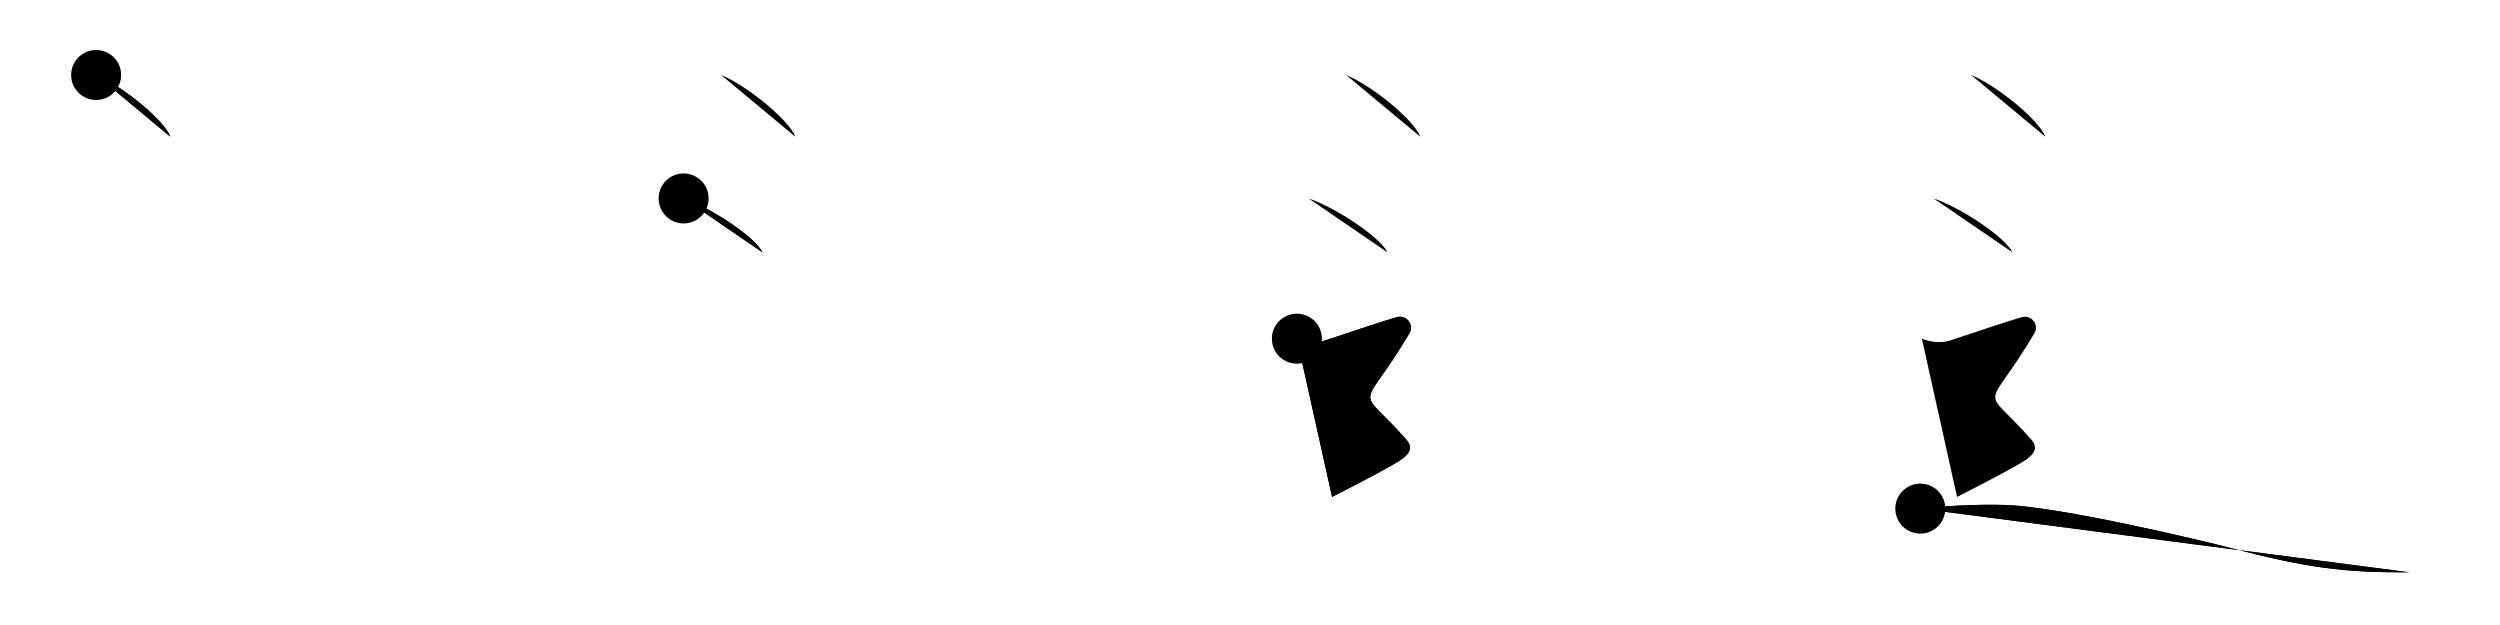 <svg class="stroke_order_diagram--svg_container_for_518662fcd5dda79658002ae5" style="height: 100px; width: 400px;" viewbox="0 0 400 100"><desc>Created with Snap</desc><defs></defs><line class="stroke_order_diagram--bounding_box" x1="1" x2="399" y1="1" y2="1"></line><line class="stroke_order_diagram--bounding_box" x1="1" x2="1" y1="1" y2="99"></line><line class="stroke_order_diagram--bounding_box" x1="1" x2="399" y1="99" y2="99"></line><line class="stroke_order_diagram--guide_line" x1="0" x2="400" y1="50" y2="50"></line><line class="stroke_order_diagram--guide_line" x1="50" x2="50" y1="1" y2="99"></line><line class="stroke_order_diagram--bounding_box" x1="99" x2="99" y1="1" y2="99"></line><path class="stroke_order_diagram--current_path" d="M19.38,16c4.19,1.74,10.83,7.17,11.88,9.88" id="kvg:08fb6-s1" kvg:type="㇔" transform="matrix(1,0,0,1,-4,-4)" xmlns:kvg="http://kanjivg.tagaini.net"></path><path class="stroke_order_diagram--current_path" d="M19.38,16c4.19,1.74,10.83,7.17,11.88,9.88" id="Ske78mo51d" kvg:type="㇔" transform="matrix(1,0,0,1,-4,-4)" xmlns:kvg="http://kanjivg.tagaini.net"></path><circle class="stroke_order_diagram--path_start" cx="19.38" cy="16" r="4" transform="matrix(1,0,0,1,-4,-4)"></circle><line class="stroke_order_diagram--guide_line" x1="150" x2="150" y1="1" y2="99"></line><line class="stroke_order_diagram--bounding_box" x1="199" x2="199" y1="1" y2="99"></line><path class="stroke_order_diagram--existing_path" d="M19.38,16c4.19,1.74,10.83,7.17,11.88,9.88" id="Ske78mo51g" kvg:type="㇔" transform="matrix(1,0,0,1,96,-4)" xmlns:kvg="http://kanjivg.tagaini.net"></path><path class="stroke_order_diagram--current_path" d="M13.38,35.75c4.46,1.52,11.51,6.26,12.62,8.63" id="kvg:08fb6-s2" kvg:type="㇔" transform="matrix(1,0,0,1,96,-4)" xmlns:kvg="http://kanjivg.tagaini.net"></path><path class="stroke_order_diagram--current_path" d="M13.38,35.75c4.46,1.52,11.51,6.26,12.62,8.63" id="Ske78mo51i" kvg:type="㇔" transform="matrix(1,0,0,1,96,-4)" xmlns:kvg="http://kanjivg.tagaini.net"></path><circle class="stroke_order_diagram--path_start" cx="13.38" cy="35.75" r="4" transform="matrix(1,0,0,1,96,-4)"></circle><line class="stroke_order_diagram--guide_line" x1="250" x2="250" y1="1" y2="99"></line><line class="stroke_order_diagram--bounding_box" x1="299" x2="299" y1="1" y2="99"></line><path class="stroke_order_diagram--existing_path" d="M19.38,16c4.19,1.74,10.83,7.17,11.88,9.88" id="Ske78mo51l" kvg:type="㇔" transform="matrix(1,0,0,1,196,-4)" xmlns:kvg="http://kanjivg.tagaini.net"></path><path class="stroke_order_diagram--existing_path" d="M13.38,35.75c4.46,1.52,11.51,6.26,12.62,8.63" id="Ske78mo51m" kvg:type="㇔" transform="matrix(1,0,0,1,196,-4)" xmlns:kvg="http://kanjivg.tagaini.net"></path><path class="stroke_order_diagram--current_path" d="M11.5,58.19c2.25,0.85,3.78,0.54,4.75,0.21C20.38,57,26,55.16,27.5,54.74c1.5-0.43,2.83,1.2,2,2.6c-7.88,13.29-8.62,7.79-0.5,16.98c0.98,1.11,0.75,2.1-0.75,3.17c-1.5,1.07-6.5,3.65-11.12,6.02" id="kvg:08fb6-s3" kvg:type="㇋" transform="matrix(1,0,0,1,196,-4)" xmlns:kvg="http://kanjivg.tagaini.net"></path><path class="stroke_order_diagram--current_path" d="M11.5,58.19c2.25,0.85,3.78,0.54,4.75,0.21C20.38,57,26,55.16,27.5,54.74c1.5-0.43,2.83,1.2,2,2.6c-7.88,13.29-8.62,7.79-0.5,16.98c0.98,1.11,0.75,2.1-0.75,3.17c-1.5,1.07-6.5,3.65-11.12,6.02" id="Ske78mo51o" kvg:type="㇋" transform="matrix(1,0,0,1,196,-4)" xmlns:kvg="http://kanjivg.tagaini.net"></path><circle class="stroke_order_diagram--path_start" cx="11.5" cy="58.19" r="4" transform="matrix(1,0,0,1,196,-4)"></circle><line class="stroke_order_diagram--guide_line" x1="350" x2="350" y1="1" y2="99"></line><line class="stroke_order_diagram--bounding_box" x1="399" x2="399" y1="1" y2="99"></line><path class="stroke_order_diagram--existing_path" d="M19.38,16c4.19,1.74,10.83,7.17,11.88,9.88" id="Ske78mo51r" kvg:type="㇔" transform="matrix(1,0,0,1,296,-4)" xmlns:kvg="http://kanjivg.tagaini.net"></path><path class="stroke_order_diagram--existing_path" d="M13.38,35.75c4.46,1.52,11.51,6.26,12.62,8.63" id="Ske78mo51s" kvg:type="㇔" transform="matrix(1,0,0,1,296,-4)" xmlns:kvg="http://kanjivg.tagaini.net"></path><path class="stroke_order_diagram--existing_path" d="M11.5,58.19c2.25,0.85,3.78,0.54,4.75,0.21C20.38,57,26,55.16,27.5,54.74c1.5-0.43,2.83,1.2,2,2.6c-7.88,13.29-8.62,7.79-0.5,16.98c0.98,1.11,0.75,2.1-0.75,3.17c-1.5,1.07-6.5,3.65-11.12,6.02" id="Ske78mo51t" kvg:type="㇋" transform="matrix(1,0,0,1,296,-4)" xmlns:kvg="http://kanjivg.tagaini.net"></path><path class="stroke_order_diagram--current_path" d="M11.25,85.38c3.05-0.38,9.08-0.74,13.72-0.58c8.91,0.32,31.59,5.75,36.05,6.91C73.25,94.88,79,95.62,89.5,95.57" id="kvg:08fb6-s4" kvg:type="㇏a" transform="matrix(1,0,0,1,296,-4)" xmlns:kvg="http://kanjivg.tagaini.net"></path><path class="stroke_order_diagram--current_path" d="M11.25,85.38c3.05-0.38,9.08-0.74,13.72-0.58c8.91,0.32,31.59,5.75,36.05,6.91C73.25,94.88,79,95.62,89.5,95.57" id="Ske78mo51v" kvg:type="㇏a" transform="matrix(1,0,0,1,296,-4)" xmlns:kvg="http://kanjivg.tagaini.net"></path><circle class="stroke_order_diagram--path_start" cx="11.25" cy="85.38" r="4" transform="matrix(1,0,0,1,296,-4)"></circle></svg>